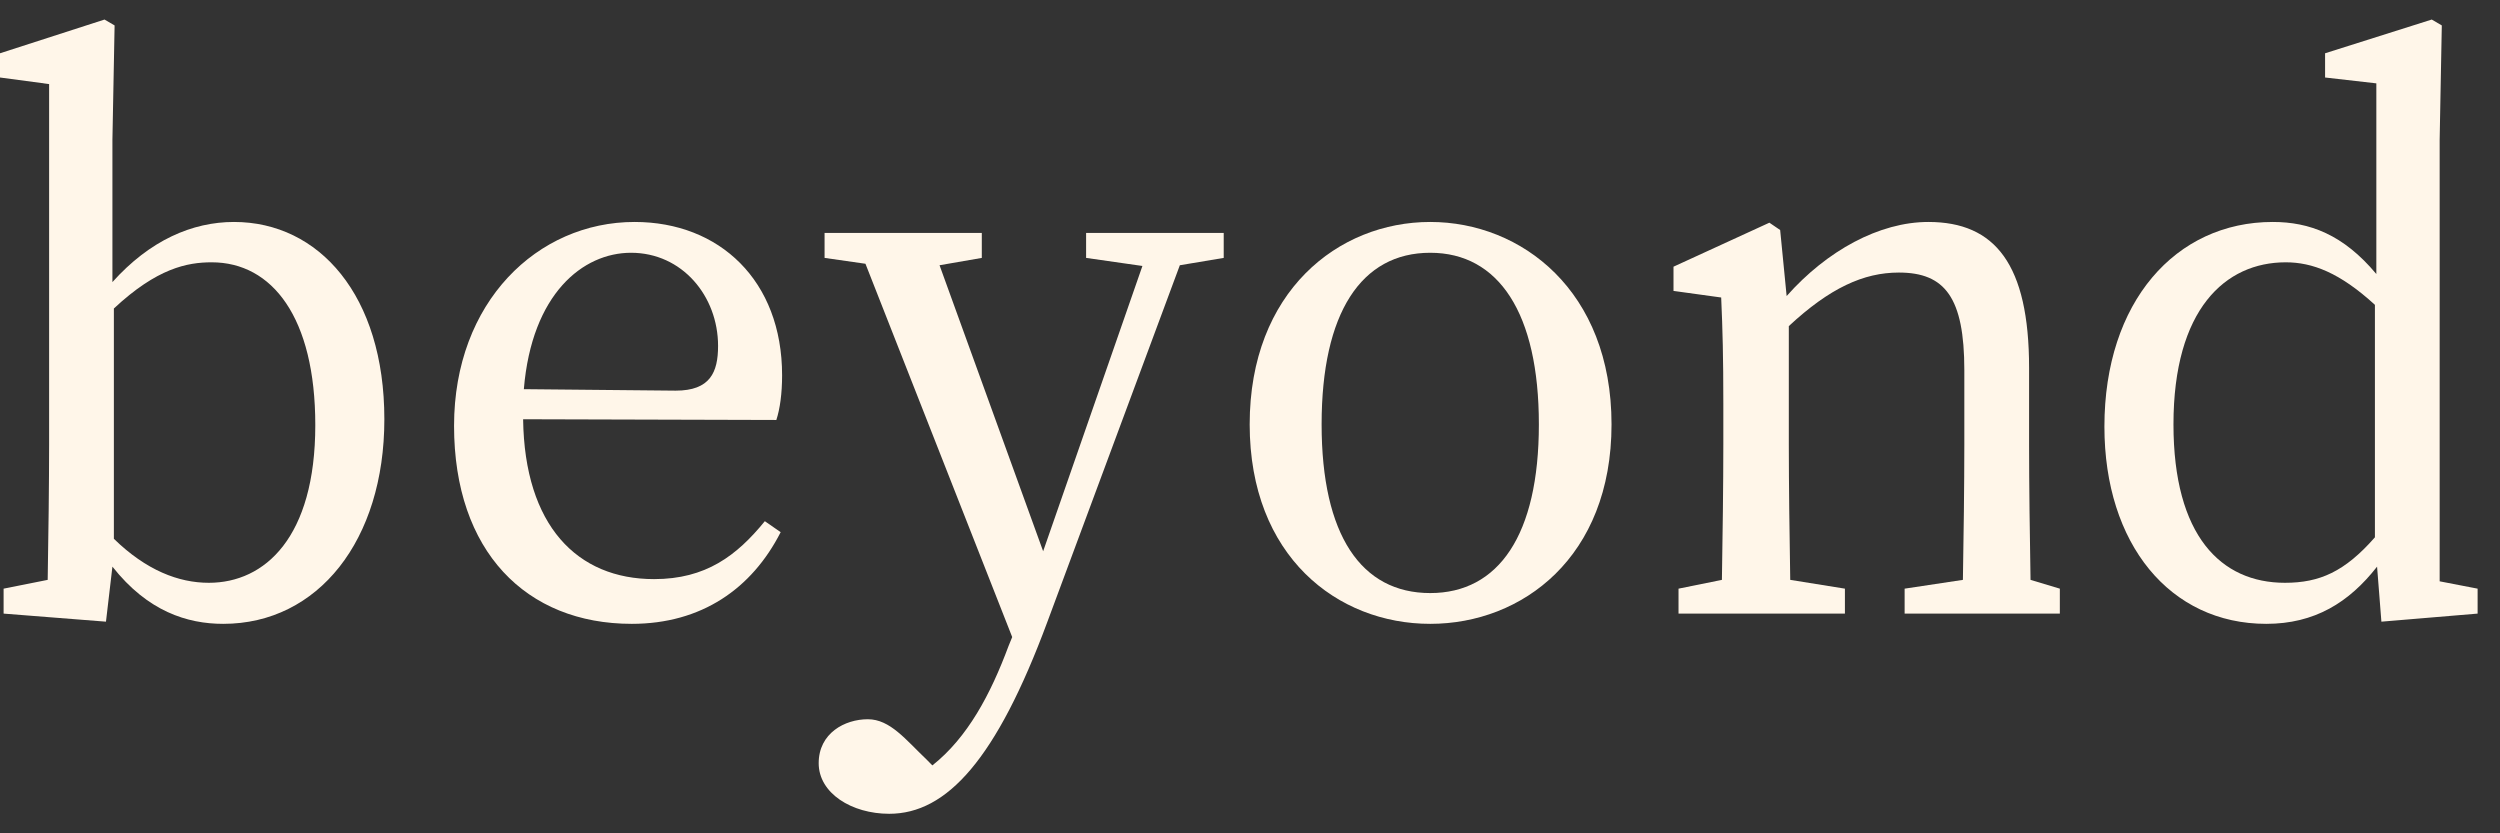 <svg width="93" height="31" viewBox="0 0 93 31" fill="none" xmlns="http://www.w3.org/2000/svg">
<rect x="0" y="0" width="93" height="31" fill="#333333" stroke="none"/>
<path d="M4.236 11.476C5.842 9.976 6.966 9.758 7.875 9.758C10.123 9.758 11.729 11.804 11.729 15.814C11.729 19.988 9.856 21.68 7.768 21.68C6.644 21.68 5.44 21.216 4.236 20.043V11.476ZM4.182 5.202L4.263 0.946L3.888 0.727L0 1.982V2.883L1.827 3.128V16.551C1.827 17.942 1.801 20.043 1.774 21.571L0.134 21.898V22.826L3.942 23.126L4.182 21.079C5.494 22.744 6.966 23.207 8.304 23.207C11.836 23.207 14.298 20.097 14.298 15.596C14.298 10.985 11.863 8.257 8.705 8.257C7.153 8.257 5.574 8.939 4.182 10.494V5.202Z" fill="#FFF6E9"/>
<path d="M19.487 14.477C19.781 10.931 21.681 9.403 23.474 9.403C25.374 9.403 26.712 11.013 26.712 12.868C26.712 13.85 26.418 14.532 25.134 14.532L19.487 14.477ZM28.88 15.623C29.014 15.214 29.094 14.641 29.094 13.959C29.094 10.44 26.766 8.257 23.608 8.257C19.995 8.257 16.891 11.231 16.891 15.841C16.891 20.507 19.567 23.207 23.501 23.207C26.097 23.207 27.97 21.898 29.041 19.797L28.452 19.388C27.408 20.67 26.258 21.543 24.331 21.543C21.467 21.543 19.514 19.552 19.46 15.596L28.88 15.623Z" fill="#FFF6E9"/>
<path d="M45.522 8.666H40.403V9.594L42.498 9.894L38.805 20.507L34.951 9.867L36.523 9.594V8.666H30.674V9.594L32.195 9.812L37.654 23.699L37.52 24.026C36.851 25.827 35.995 27.436 34.684 28.473L34.469 28.255C33.693 27.518 33.113 26.756 32.283 26.756C31.427 26.756 30.455 27.273 30.455 28.391C30.455 29.51 31.686 30.273 33.078 30.273C35.219 30.273 37.065 28.255 38.965 23.126L43.89 9.867L45.522 9.594V8.666Z" fill="#FFF6E9"/>
<path d="M53.205 23.207C56.63 23.207 59.949 20.725 59.949 15.787C59.949 10.822 56.604 8.257 53.205 8.257C49.779 8.257 46.488 10.849 46.488 15.787C46.488 20.698 49.753 23.207 53.205 23.207ZM53.205 22.062C50.636 22.062 49.164 19.906 49.164 15.787C49.164 11.64 50.636 9.403 53.205 9.403C55.747 9.403 57.246 11.64 57.246 15.787C57.246 19.906 55.747 22.062 53.205 22.062Z" fill="#FFF6E9"/>
<path d="M75.536 21.571C75.509 20.07 75.482 17.997 75.482 16.551V13.686C75.482 9.839 74.224 8.257 71.735 8.257C69.916 8.257 67.962 9.321 66.463 11.013L66.222 8.557L65.821 8.284L62.254 9.921V10.822L64.028 11.067C64.082 12.268 64.108 13.304 64.108 14.996V16.551C64.108 17.942 64.082 20.043 64.055 21.571L62.441 21.898V22.826H68.631V21.898L66.597 21.571C66.57 20.043 66.544 17.942 66.544 16.551V12.131C68.069 10.713 69.327 10.139 70.638 10.139C72.351 10.139 73.073 11.067 73.073 13.768V16.551C73.073 17.997 73.047 20.07 73.02 21.571L70.852 21.898V22.826H76.626V21.898L75.536 21.571Z" fill="#FFF6E9"/>
<path d="M88.347 19.988C87.223 21.27 86.286 21.68 85.001 21.68C82.62 21.68 80.853 19.934 80.853 15.787C80.853 11.504 82.78 9.758 85.028 9.758C86.018 9.758 87.035 10.139 88.347 11.34V19.988ZM90.755 21.625V5.202L90.835 0.946L90.461 0.727L86.493 1.982V2.883L88.4 3.101V10.194C87.169 8.721 85.911 8.257 84.546 8.257C80.934 8.257 78.284 11.231 78.284 15.869C78.284 20.234 80.719 23.207 84.306 23.207C86.099 23.207 87.383 22.416 88.427 21.079L88.588 23.126L92.167 22.826V21.898L90.755 21.625Z" fill="#FFF6E9"/>
</svg>
